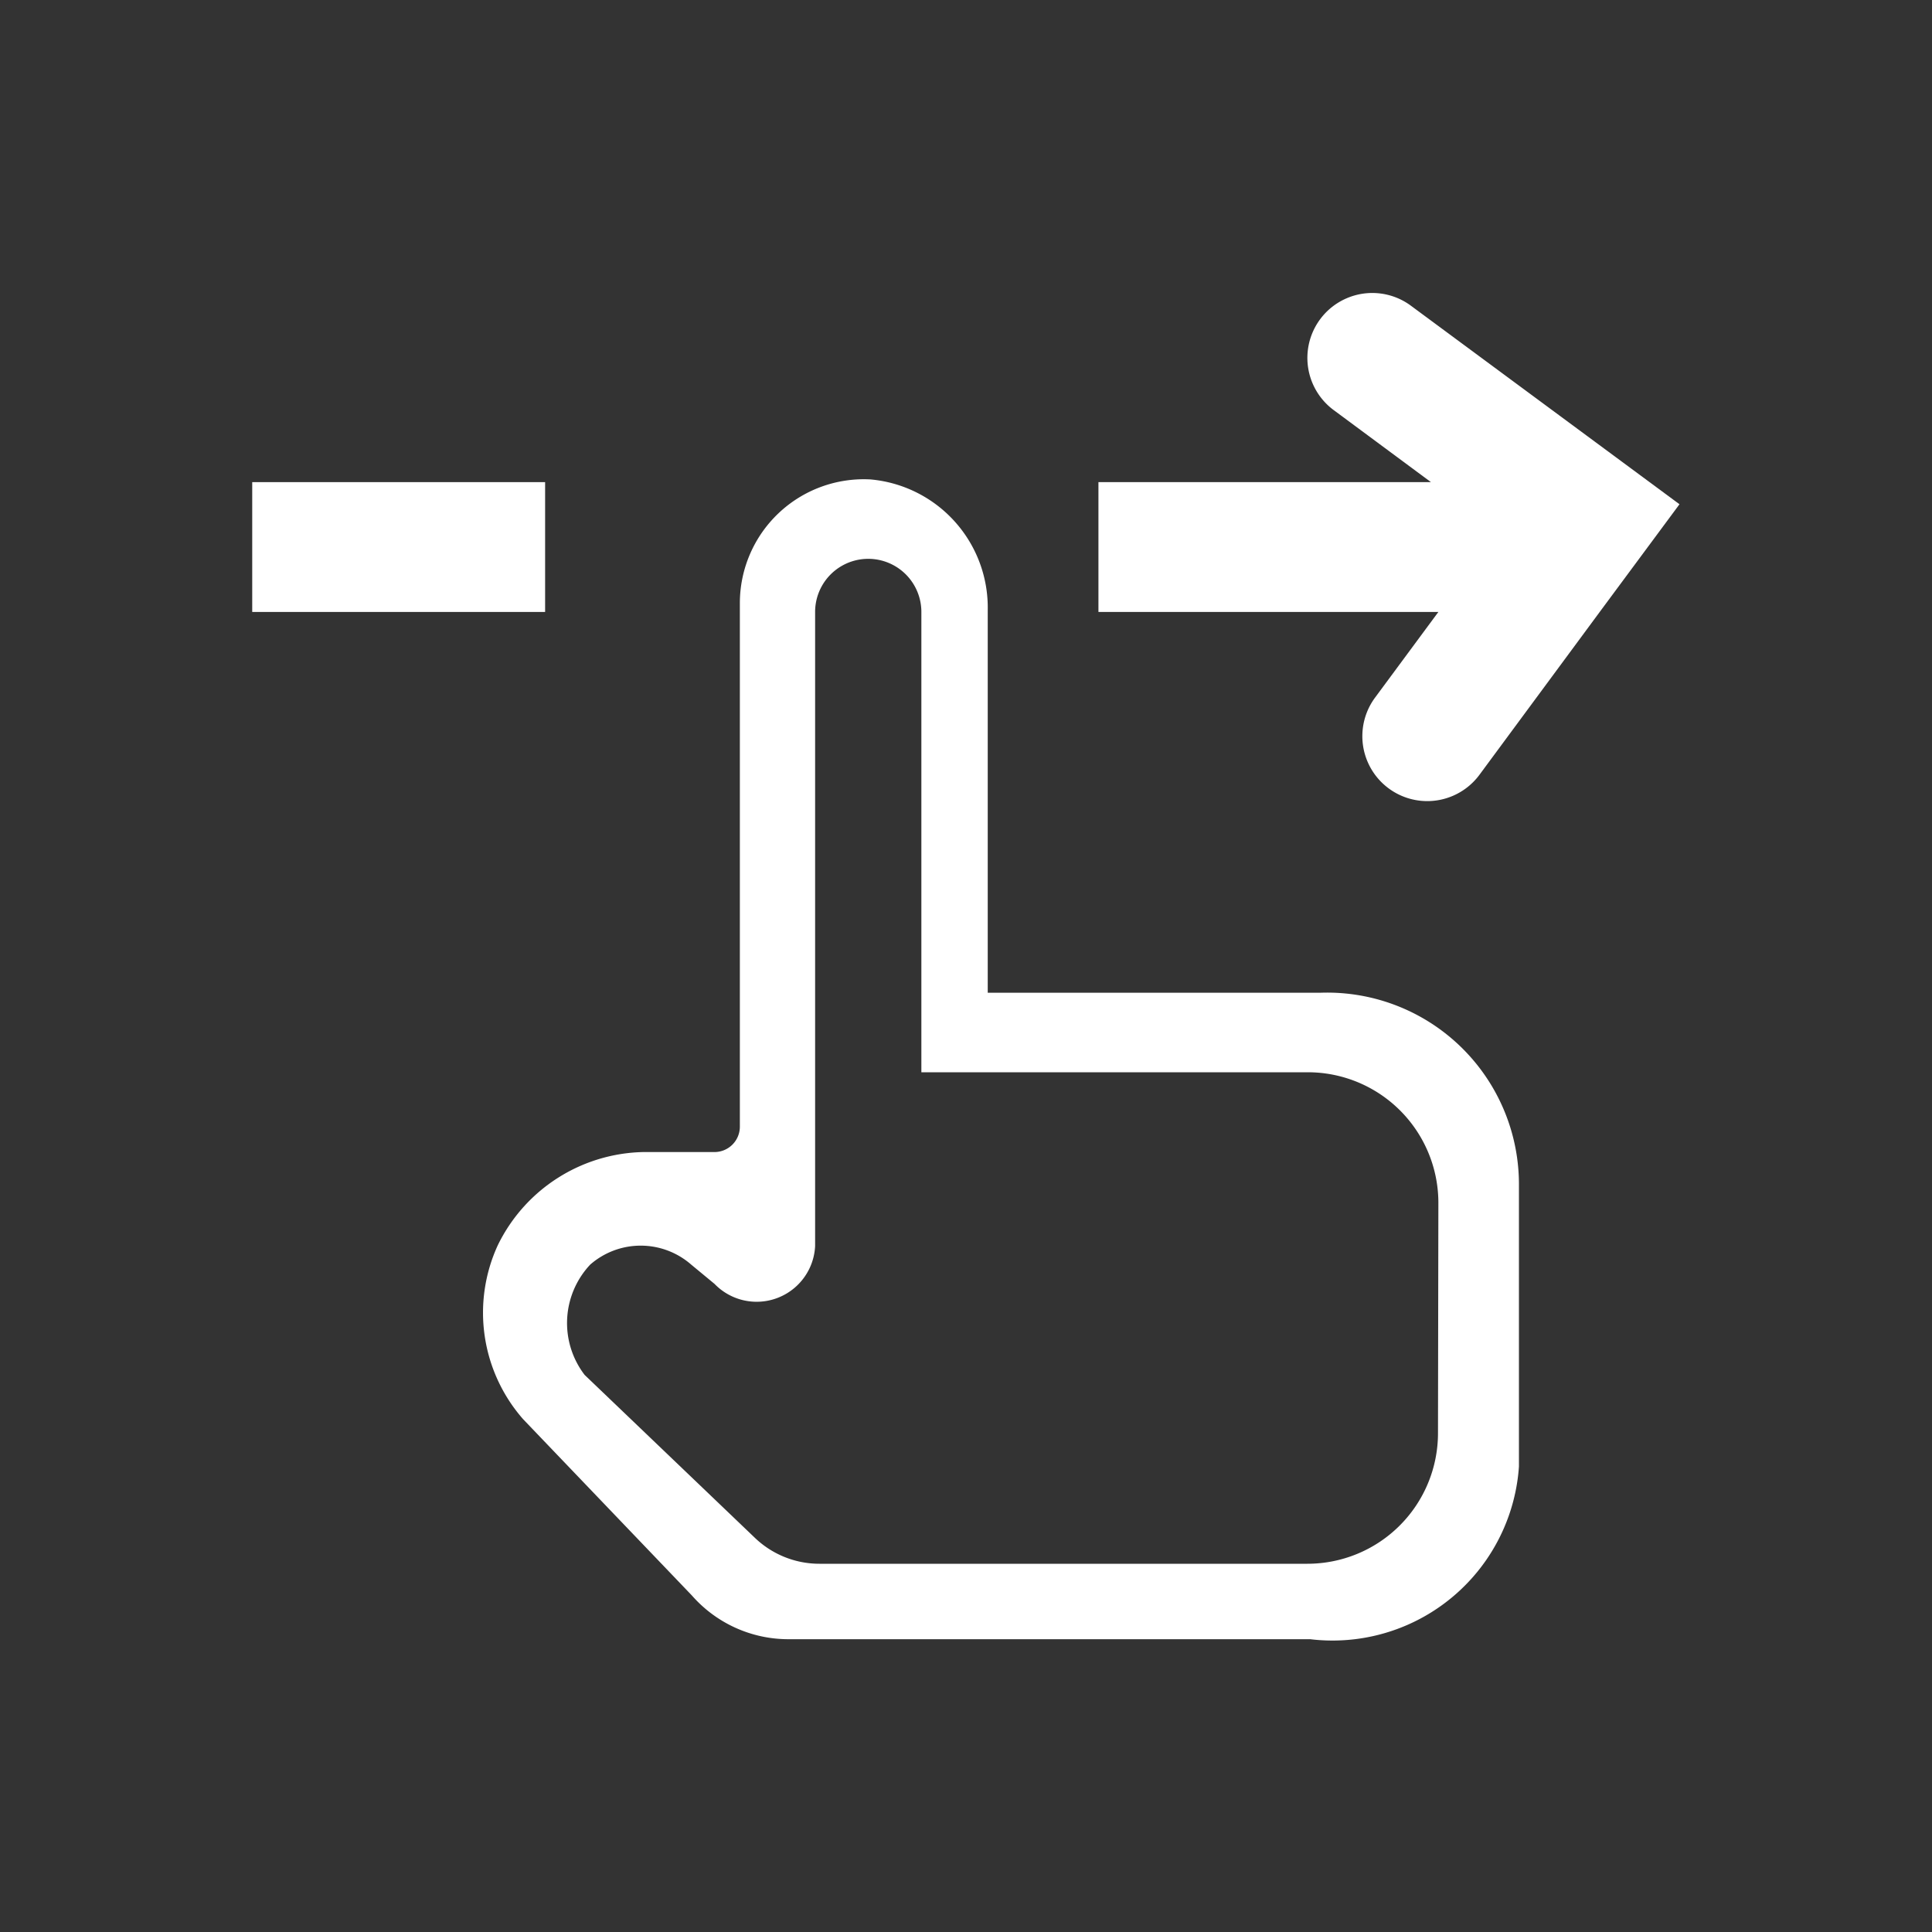 <svg id="Layer_1" data-name="Layer 1" xmlns="http://www.w3.org/2000/svg" viewBox="0 0 20 20"><rect x="0" y="0" width="20" height="20" fill="#333333" stroke="none"/><defs><style>.cls-1{fill:#fff;}</style></defs><rect class="cls-1" x="2.611" y="4.991" width="3.032" height="1.344"/><path class="cls-1" d="M14.606,3.165a.672.672,0,1,0-.8,1.08l1.007.746H11.371V6.335H14.89l-.655.886a.672.672,0,1,0,1.08.8L16.586,6.3l0,0,.8-1.08Z"/><path class="cls-1" d="M13.662,10.277H10.225V6.317A1.332,1.332,0,0,0,9.011,4.963,1.283,1.283,0,0,0,7.659,6.244v5.419a.263.263,0,0,1-.263.263H6.728a1.714,1.714,0,0,0-1.575.965,1.671,1.671,0,0,0,.262,1.8l1.748,1.826a1.329,1.329,0,0,0,1,.452h5.4a1.934,1.934,0,0,0,2.161-1.787V12.247A1.985,1.985,0,0,0,13.662,10.277Zm1.224,4.559a1.352,1.352,0,0,1-1.352,1.352H8.483a.965.965,0,0,1-.669-.269L6.052,14.233a.883.883,0,0,1,.058-1.142.794.794,0,0,1,1.045,0l.242.2A.606.606,0,0,0,8.438,12.9V6.335a.55.55,0,1,1,1.1,0V11.1h4a1.352,1.352,0,0,1,1.352,1.352Z"/></svg>